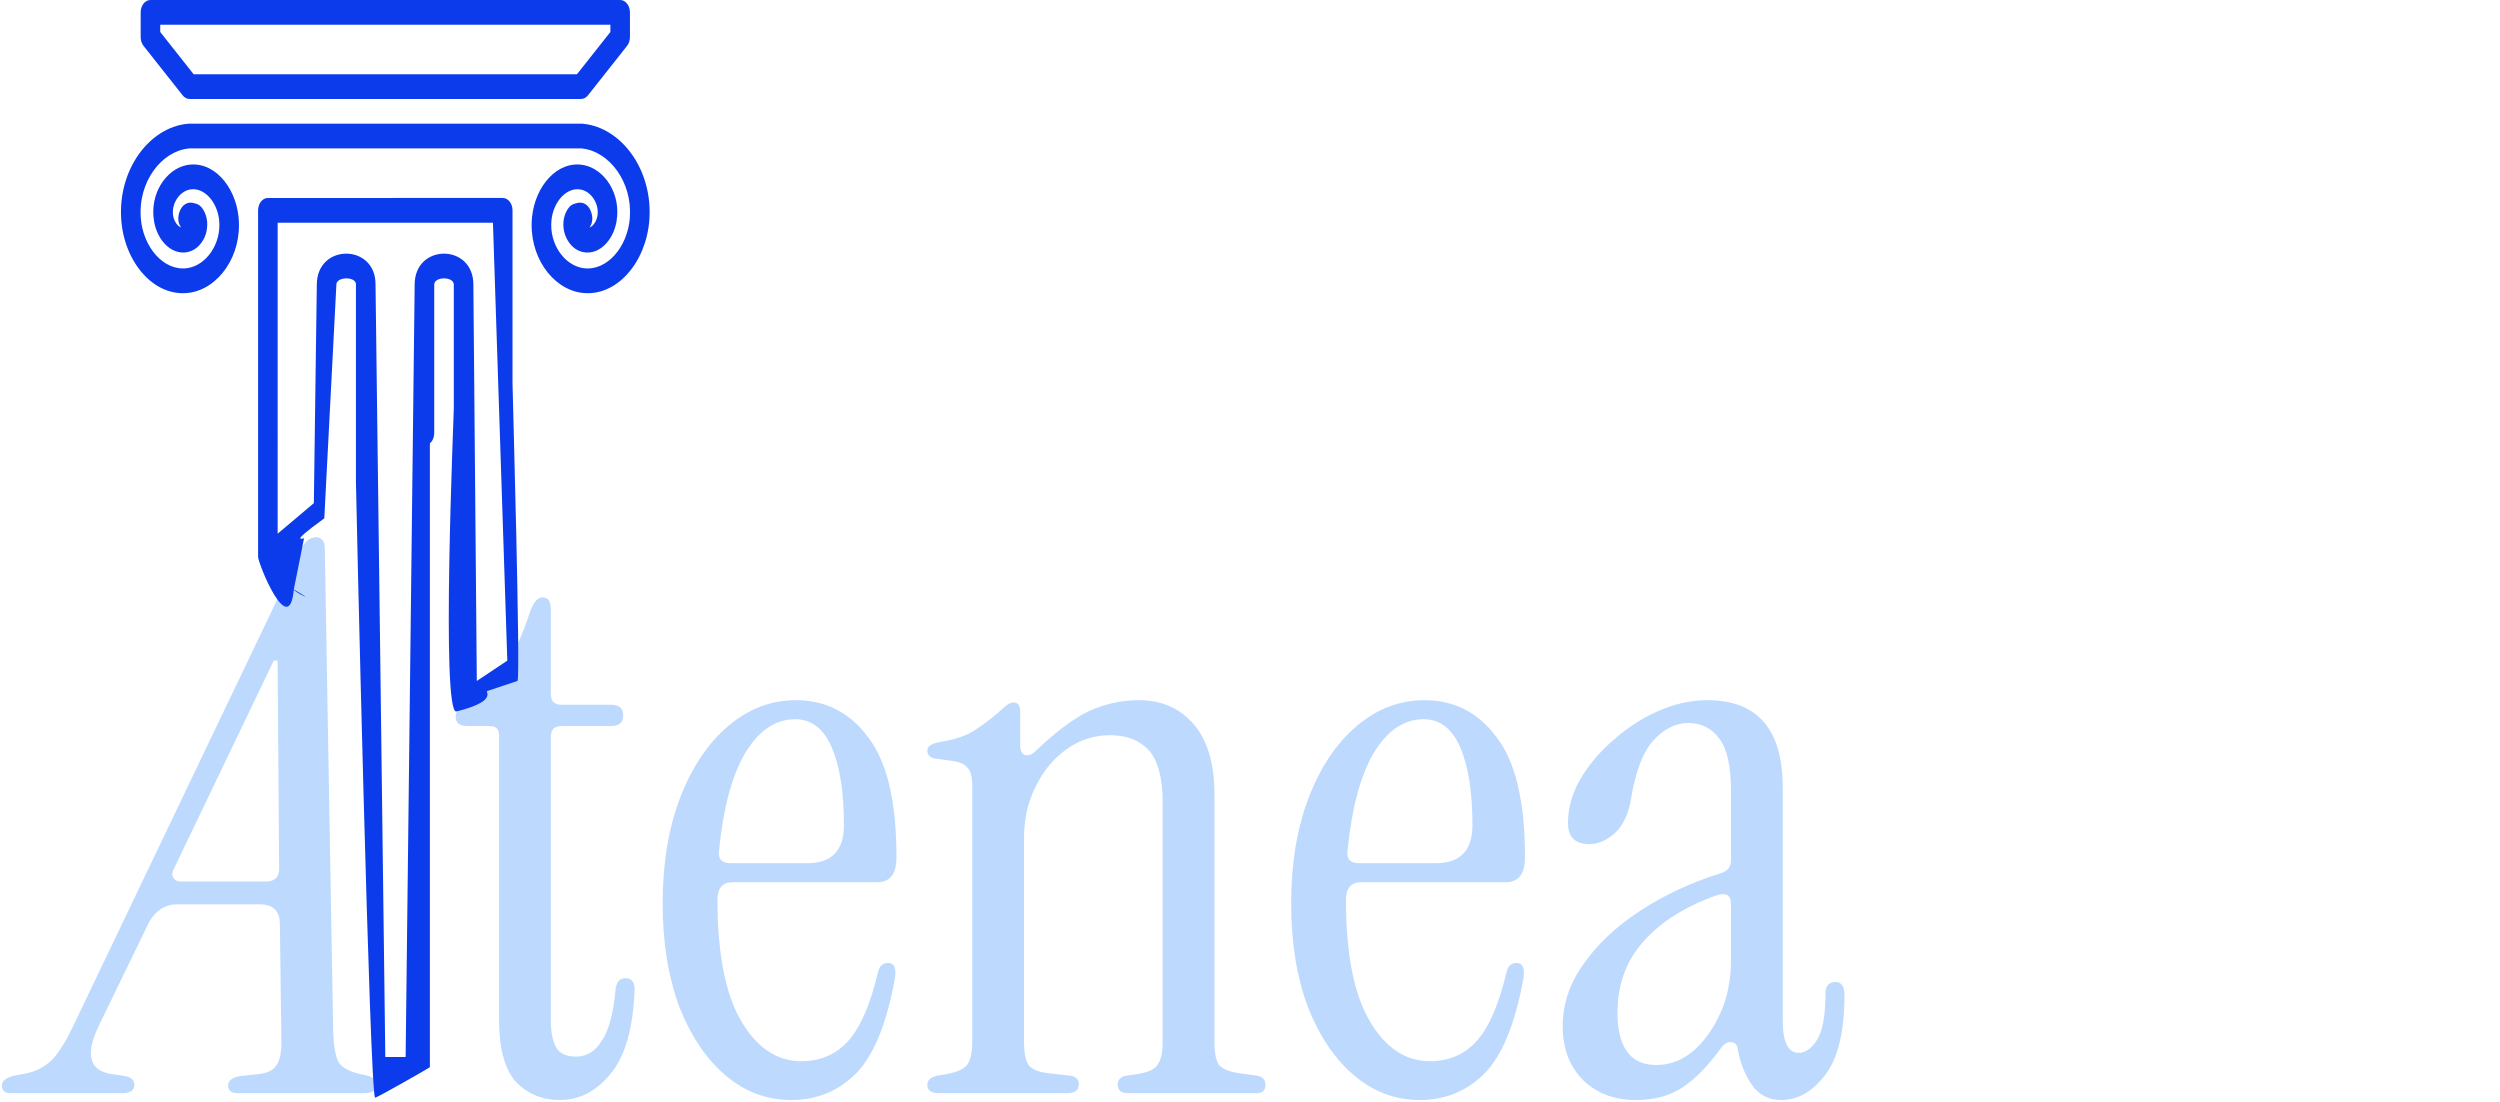 <svg width="558" height="246" viewBox="0 0 558 246" fill="none" xmlns="http://www.w3.org/2000/svg">
<path d="M124.99 245.53C121.023 245.53 117.737 244.17 115.13 241.45C112.637 238.617 111.39 234.027 111.39 227.68V164.1C111.39 162.74 110.71 162.06 109.35 162.06H104.42C102.607 162.06 101.7 161.38 101.7 160.02C101.7 159.113 102.21 158.32 103.23 157.64C106.97 155.033 109.973 152.257 112.24 149.31C114.507 146.25 116.49 142.113 118.19 136.9C118.983 134.52 119.947 133.33 121.08 133.33C122.327 133.33 122.95 134.237 122.95 136.05V154.92C122.95 156.507 123.743 157.3 125.33 157.3H136.38C138.193 157.3 139.1 158.093 139.1 159.68C139.1 161.267 138.193 162.06 136.38 162.06H125.33C123.743 162.06 122.95 162.853 122.95 164.44V227.85C122.95 230.343 123.347 232.327 124.14 233.8C124.933 235.16 126.407 235.84 128.56 235.84C130.94 235.84 132.867 234.65 134.34 232.27C135.927 229.89 136.947 226.037 137.4 220.71C137.627 219.123 138.363 218.33 139.61 218.33C140.97 218.33 141.65 219.18 141.65 220.88C141.31 229.607 139.497 235.897 136.21 239.75C133.037 243.603 129.297 245.53 124.99 245.53ZM176.634 245.53C171.194 245.53 166.321 243.717 162.014 240.09C157.707 236.463 154.251 231.363 151.644 224.79C149.151 218.103 147.904 210.397 147.904 201.67C147.904 192.717 149.207 184.84 151.814 178.04C154.421 171.24 157.991 165.913 162.524 162.06C167.057 158.207 172.101 156.28 177.654 156.28C184.341 156.28 189.724 159.057 193.804 164.61C197.997 170.05 200.094 178.947 200.094 191.3C200.094 195.04 198.677 196.91 195.844 196.91H163.544C161.277 196.91 160.144 198.213 160.144 200.82C160.144 212.833 161.901 221.843 165.414 227.85C168.927 233.857 173.404 236.86 178.844 236.86C183.151 236.86 186.664 235.33 189.384 232.27C192.104 229.21 194.314 224.053 196.014 216.8C196.354 215.553 197.091 214.93 198.224 214.93C199.584 214.93 200.094 216.063 199.754 218.33C197.941 228.417 195.051 235.5 191.084 239.58C187.117 243.547 182.301 245.53 176.634 245.53ZM163.034 192.66H180.204C185.644 192.66 188.364 189.827 188.364 184.16C188.364 176.793 187.457 171.013 185.644 166.82C183.831 162.627 181.111 160.53 177.484 160.53C173.064 160.53 169.324 163.08 166.264 168.18C163.317 173.28 161.391 180.533 160.484 189.94C160.257 191.753 161.107 192.66 163.034 192.66ZM209.524 244C207.824 244 206.974 243.377 206.974 242.13C206.974 241.11 207.71 240.43 209.184 240.09L211.224 239.75C213.604 239.297 215.134 238.617 215.814 237.71C216.607 236.69 217.004 234.99 217.004 232.61V175.49C217.004 173.45 216.664 172.09 215.984 171.41C215.417 170.617 214.34 170.107 212.754 169.88L209.184 169.37C207.71 169.257 206.974 168.633 206.974 167.5C206.974 166.593 207.88 165.97 209.694 165.63C213.207 165.063 215.87 164.157 217.684 162.91C219.61 161.663 221.594 160.133 223.634 158.32C224.654 157.3 225.504 156.79 226.184 156.79C227.204 156.79 227.714 157.47 227.714 158.83V166.48C227.714 167.5 228.054 168.18 228.734 168.52C229.527 168.747 230.377 168.407 231.284 167.5C235.817 163.193 239.784 160.247 243.184 158.66C246.697 157.073 250.38 156.28 254.234 156.28C259.334 156.28 263.414 158.093 266.474 161.72C269.534 165.233 271.064 170.447 271.064 177.36V232.61C271.064 234.99 271.404 236.69 272.084 237.71C272.877 238.617 274.464 239.24 276.844 239.58L280.584 240.09C281.83 240.317 282.454 240.997 282.454 242.13C282.454 243.377 281.774 244 280.414 244H251.854C250.267 244 249.474 243.377 249.474 242.13C249.474 240.997 250.097 240.317 251.344 240.09L253.724 239.75C256.104 239.41 257.634 238.73 258.314 237.71C259.107 236.69 259.504 234.99 259.504 232.61V179.23C259.504 173.677 258.484 169.767 256.444 167.5C254.404 165.233 251.514 164.1 247.774 164.1C244.147 164.1 240.86 165.177 237.914 167.33C235.08 169.37 232.814 172.147 231.114 175.66C229.414 179.06 228.564 182.857 228.564 187.05V232.61C228.564 234.99 228.904 236.69 229.584 237.71C230.377 238.73 231.964 239.353 234.344 239.58L238.934 240.09C240.18 240.317 240.804 240.94 240.804 241.96C240.804 243.32 239.954 244 238.254 244H209.524ZM316.917 245.53C311.477 245.53 306.604 243.717 302.297 240.09C297.991 236.463 294.534 231.363 291.927 224.79C289.434 218.103 288.187 210.397 288.187 201.67C288.187 192.717 289.491 184.84 292.097 178.04C294.704 171.24 298.274 165.913 302.807 162.06C307.341 158.207 312.384 156.28 317.937 156.28C324.624 156.28 330.007 159.057 334.087 164.61C338.281 170.05 340.377 178.947 340.377 191.3C340.377 195.04 338.961 196.91 336.127 196.91H303.827C301.561 196.91 300.427 198.213 300.427 200.82C300.427 212.833 302.184 221.843 305.697 227.85C309.211 233.857 313.687 236.86 319.127 236.86C323.434 236.86 326.947 235.33 329.667 232.27C332.387 229.21 334.597 224.053 336.297 216.8C336.637 215.553 337.374 214.93 338.507 214.93C339.867 214.93 340.377 216.063 340.037 218.33C338.224 228.417 335.334 235.5 331.367 239.58C327.401 243.547 322.584 245.53 316.917 245.53ZM303.317 192.66H320.487C325.927 192.66 328.647 189.827 328.647 184.16C328.647 176.793 327.741 171.013 325.927 166.82C324.114 162.627 321.394 160.53 317.767 160.53C313.347 160.53 309.607 163.08 306.547 168.18C303.601 173.28 301.674 180.533 300.767 189.94C300.541 191.753 301.391 192.66 303.317 192.66ZM365.107 245.53C360.347 245.53 356.437 244.057 353.377 241.11C350.317 238.05 348.787 234.027 348.787 229.04C348.787 224.167 350.317 219.577 353.377 215.27C356.437 210.85 360.63 206.883 365.957 203.37C371.284 199.857 377.347 197.023 384.147 194.87C385.62 194.417 386.357 193.453 386.357 191.98V176.51C386.357 171.07 385.507 167.217 383.807 164.95C382.107 162.57 379.784 161.38 376.837 161.38C374.004 161.38 371.397 162.683 369.017 165.29C366.75 167.783 365.107 172.033 364.087 178.04C363.52 181.667 362.274 184.33 360.347 186.03C358.534 187.617 356.664 188.41 354.737 188.41C351.564 188.41 349.977 186.823 349.977 183.65C349.977 180.363 350.884 177.133 352.697 173.96C354.624 170.673 357.117 167.727 360.177 165.12C363.237 162.4 366.58 160.247 370.207 158.66C373.834 157.073 377.46 156.28 381.087 156.28C392.307 156.28 397.917 162.797 397.917 175.83V227.85C397.917 232.61 399.107 234.99 401.487 234.99C402.96 234.99 404.32 234.027 405.567 232.1C406.814 230.06 407.437 226.66 407.437 221.9C407.437 220.087 408.174 219.18 409.647 219.18C411.007 219.18 411.687 220.143 411.687 222.07C411.687 230.343 410.214 236.35 407.267 240.09C404.434 243.717 401.204 245.53 397.577 245.53C394.857 245.53 392.704 244.453 391.117 242.3C389.53 240.033 388.454 237.37 387.887 234.31C387.774 233.177 387.264 232.61 386.357 232.61C385.564 232.497 384.77 233.007 383.977 234.14C381.257 237.88 378.48 240.713 375.647 242.64C372.814 244.567 369.3 245.53 365.107 245.53ZM369.697 237.71C372.644 237.71 375.364 236.69 377.857 234.65C380.35 232.497 382.39 229.663 383.977 226.15C385.564 222.637 386.357 218.67 386.357 214.25V201.84C386.357 199.687 385.167 199.063 382.787 199.97C375.874 202.463 370.49 205.92 366.637 210.34C362.897 214.647 361.027 219.86 361.027 225.98C361.027 233.8 363.917 237.71 369.697 237.71Z" fill="#BDDAFE"/>
<path d="M2.46 244C1.1 244 0.42 243.433 0.42 242.3C0.42 241.28 1.327 240.543 3.14 240.09L5.86 239.58C8.127 239.127 10.11 238.05 11.81 236.35C13.397 234.537 14.927 232.043 16.4 228.87L67.23 122.62C67.797 121.487 68.363 120.75 68.93 120.41C69.497 120.07 70.007 119.9 70.46 119.9C71.027 119.9 71.48 120.07 71.82 120.41C72.273 120.75 72.5 121.487 72.5 122.62L74.37 230.4C74.483 233.573 74.88 235.783 75.56 237.03C76.24 238.163 77.657 239.013 79.81 239.58L82.02 240.09C83.38 240.43 84.06 241.11 84.06 242.13C84.06 243.377 83.097 244 81.17 244H53.12C51.647 244 50.91 243.433 50.91 242.3C50.91 241.053 52.043 240.317 54.31 240.09L57.71 239.75C59.637 239.523 60.94 238.9 61.62 237.88C62.413 236.86 62.81 235.103 62.81 232.61L62.47 206.26C62.47 203.313 60.94 201.84 57.88 201.84H39.69C36.743 201.84 34.533 203.313 33.06 206.26L22.01 229.04C18.95 235.5 19.97 239.07 25.07 239.75L27.45 240.09C29.15 240.317 30 240.997 30 242.13C30 243.377 29.037 244 27.11 244H2.46ZM40.37 196.74H59.41C61.337 196.74 62.3 195.777 62.3 193.85L61.96 147.44H61.11L38.84 193.85C38.387 194.643 38.33 195.323 38.67 195.89C39.01 196.457 39.577 196.74 40.37 196.74Z" fill="#BDDAFE"/>
<path d="M41.805 27.631C33.271 28.49 26.264 37.942 27.062 49.045C27.747 58.576 34.411 66.397 42.21 65.35C48.749 64.473 54.114 57.068 53.246 48.446C52.54 41.442 47.48 35.685 41.636 36.861C37.098 37.774 33.346 43.198 34.382 49.367C34.757 51.603 35.772 53.542 37.218 54.858C38.663 56.174 40.678 56.819 42.641 56.029C43.927 55.511 44.954 54.472 45.65 52.979C46.346 51.486 46.571 49.159 45.641 47.311C44.891 45.821 44.203 45.526 43.122 45.296C42.582 45.181 41.827 45.139 41.023 45.8C40.219 46.461 39.794 47.828 39.794 48.795C39.786 49.532 40.012 50.243 40.422 50.769C40.207 50.691 39.995 50.581 39.769 50.376C39.243 49.897 38.789 49.027 38.654 48.221C38.191 45.463 40.065 42.771 42.321 42.316C45.531 41.67 48.5 45.051 48.912 49.143C49.45 54.484 45.966 59.29 41.748 59.856C36.517 60.558 31.886 55.122 31.413 48.544C30.846 40.664 35.963 33.759 42.152 33.137C42.207 33.131 42.262 33.128 42.317 33.124H129.683C129.738 33.13 129.793 33.132 129.848 33.137C136.037 33.759 141.154 40.664 140.587 48.545C140.114 55.124 135.483 60.559 130.252 59.857C126.033 59.291 122.549 54.485 123.088 49.144C123.5 45.051 126.468 41.671 129.678 42.317C131.935 42.771 133.808 45.464 133.345 48.222C133.21 49.028 132.756 49.898 132.23 50.377C132.005 50.582 131.793 50.692 131.579 50.77C131.988 50.244 132.213 49.533 132.206 48.796C132.206 47.829 131.781 46.462 130.977 45.801C130.173 45.14 129.419 45.182 128.878 45.297C127.798 45.527 127.109 45.822 126.359 47.312C125.429 49.159 125.655 51.487 126.351 52.98C127.047 54.474 128.073 55.513 129.359 56.03C131.322 56.819 133.337 56.175 134.782 54.859C136.227 53.544 137.243 51.604 137.618 49.368C138.653 43.199 134.901 37.776 130.364 36.862C124.52 35.686 119.459 41.443 118.754 48.447C117.886 57.069 123.252 64.473 129.791 65.351C137.59 66.397 144.252 58.577 144.938 49.046C145.736 37.943 138.729 28.49 130.195 27.631C130.017 27.597 129.854 27.611 129.684 27.606H42.318C42.148 27.593 41.968 27.616 41.805 27.631ZM33.58 0C32.374 0 31.396 1.237 31.396 2.762V8.285C31.396 9.017 31.626 9.72 32.036 10.238L40.773 21.284C41.182 21.802 41.737 22.093 42.317 22.093H129.683C130.262 22.093 130.818 21.802 131.227 21.284L139.964 10.238C140.373 9.719 140.604 9.017 140.604 8.285V2.762C140.604 1.237 139.626 0 138.419 0H33.58ZM35.764 5.523H136.235V7.141L128.778 16.57H43.221L35.764 7.141V5.523ZM59.79 44.187C58.584 44.187 57.606 45.424 57.606 46.949V124.276C57.606 125.801 64.555 142.917 65.577 131.574C65.218 131.876 71.579 135.032 65.577 131.574L67.846 120.231C68.443 119.729 63.563 122.076 72.385 115.694L75.079 63.565C75.079 63.55 75.079 63.534 75.079 63.519C75.079 61.707 79.472 61.656 79.447 63.469C79.447 63.486 79.447 63.502 79.447 63.519V107.706C79.447 109.231 82.524 245.001 83.731 245C84.162 245 95.589 238.497 95.948 238.194V98.957C96.555 98.445 96.92 97.582 96.921 96.659V63.519C96.921 61.675 101.289 61.675 101.289 63.519V91.136C101.289 92.661 98.403 159.666 101.885 158.796C110.962 156.528 108.389 154.451 108.692 154.259L115.5 151.991C116.24 151.523 114.394 86.658 114.394 85.612V46.948C114.394 45.423 113.416 44.186 112.21 44.186L59.79 44.187ZM61.974 49.71H110.025L113.231 147.454L106.423 151.991L105.657 63.519C105.657 54.312 92.552 54.312 92.552 63.519L90.538 235.926H86L83.816 63.519V63.567C83.945 54.33 70.712 54.28 70.712 63.519V63.471L70.051 112.308L61.975 119.116L61.974 49.71Z" fill="#0C3BEB"/>
</svg>
